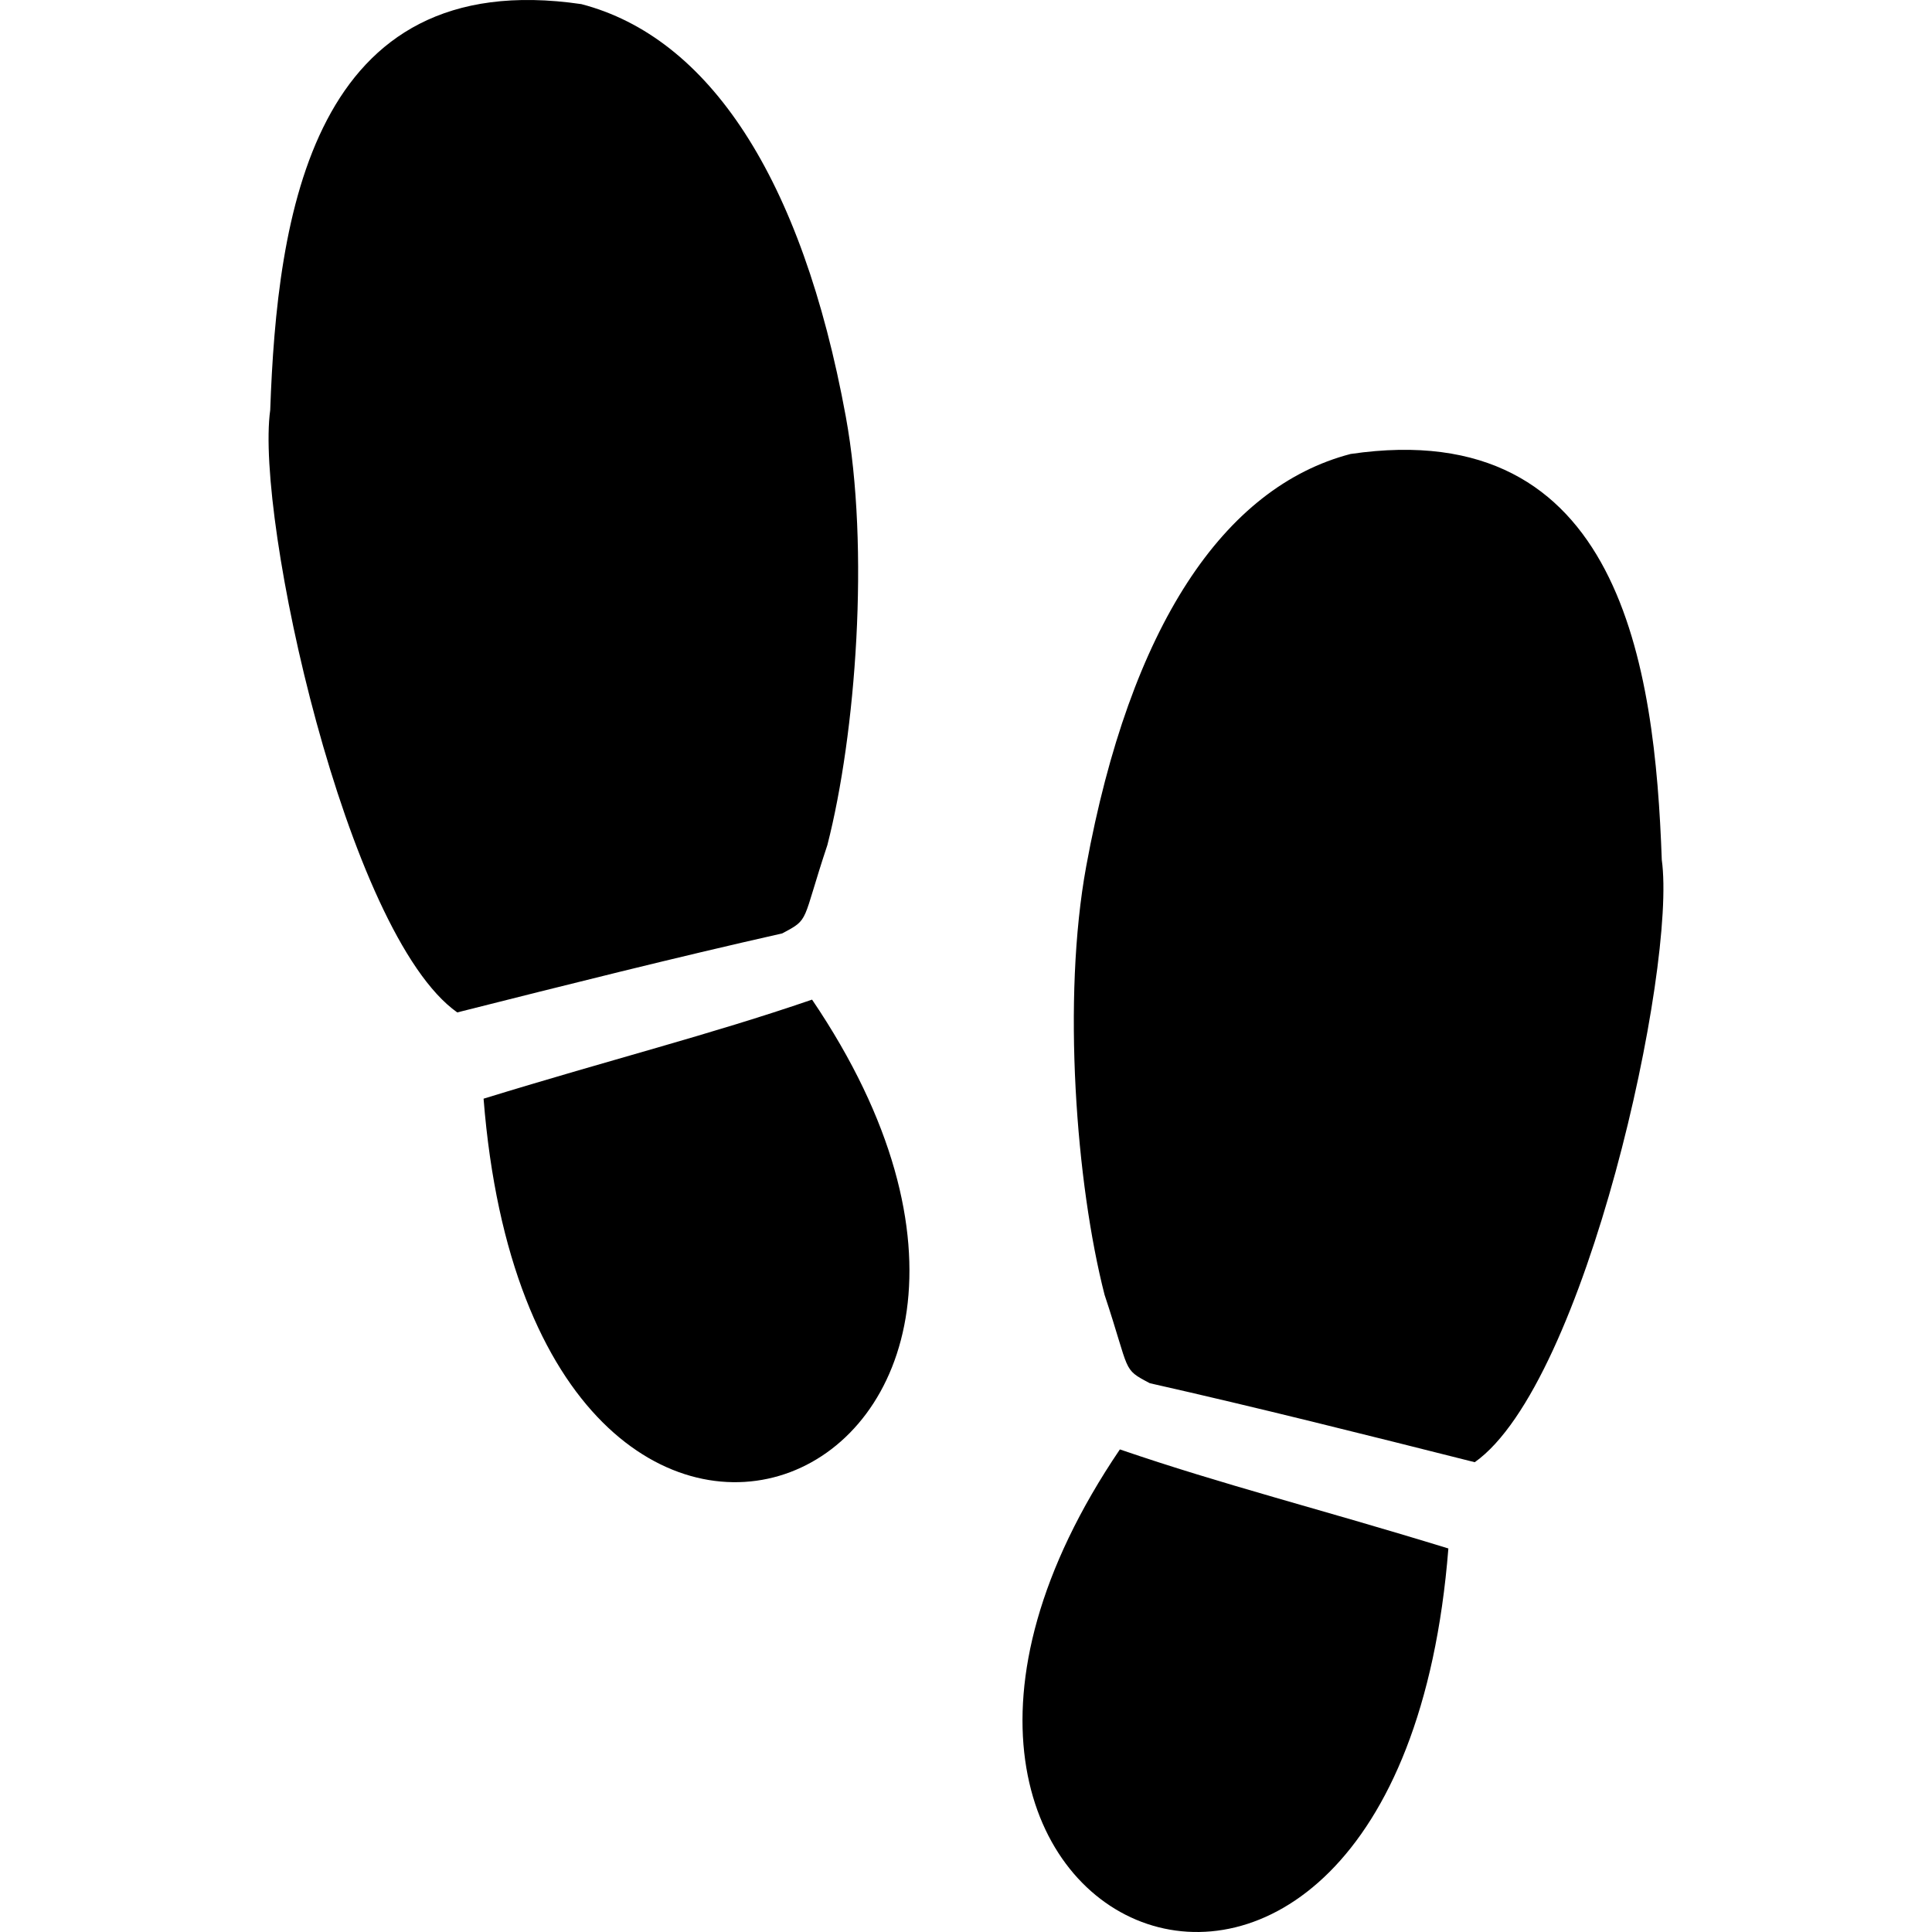 <svg width="37" height="37" viewBox="0 0 37 37" fill="none" xmlns="http://www.w3.org/2000/svg">
<path d="M21.447 27.758C23.443 28.442 25.206 28.877 27.738 29.655C26.765 41.947 15.142 37.066 21.447 27.758ZM31.825 16.467C31.694 12.777 31.044 7.935 25.866 8.694C23.439 9.327 21.645 11.993 20.802 16.592C20.338 19.121 20.608 22.671 21.154 24.798C21.653 26.298 21.483 26.206 22.02 26.49C24.095 26.958 26.15 27.476 28.243 28.003C30.368 26.502 32.114 18.532 31.825 16.467ZM15.845 16.184C16.391 14.056 16.661 10.506 16.198 7.978C15.355 3.378 13.561 0.712 11.134 0.079C5.956 -0.679 5.306 4.162 5.175 7.853C4.885 9.918 6.631 17.888 8.757 19.389C10.85 18.861 12.904 18.344 14.98 17.876C15.516 17.591 15.346 17.683 15.845 16.184ZM9.261 21.041C10.234 33.333 21.857 28.451 15.552 19.144C13.556 19.828 11.793 20.263 9.261 21.041Z" fill="currentColor"/>
</svg>
